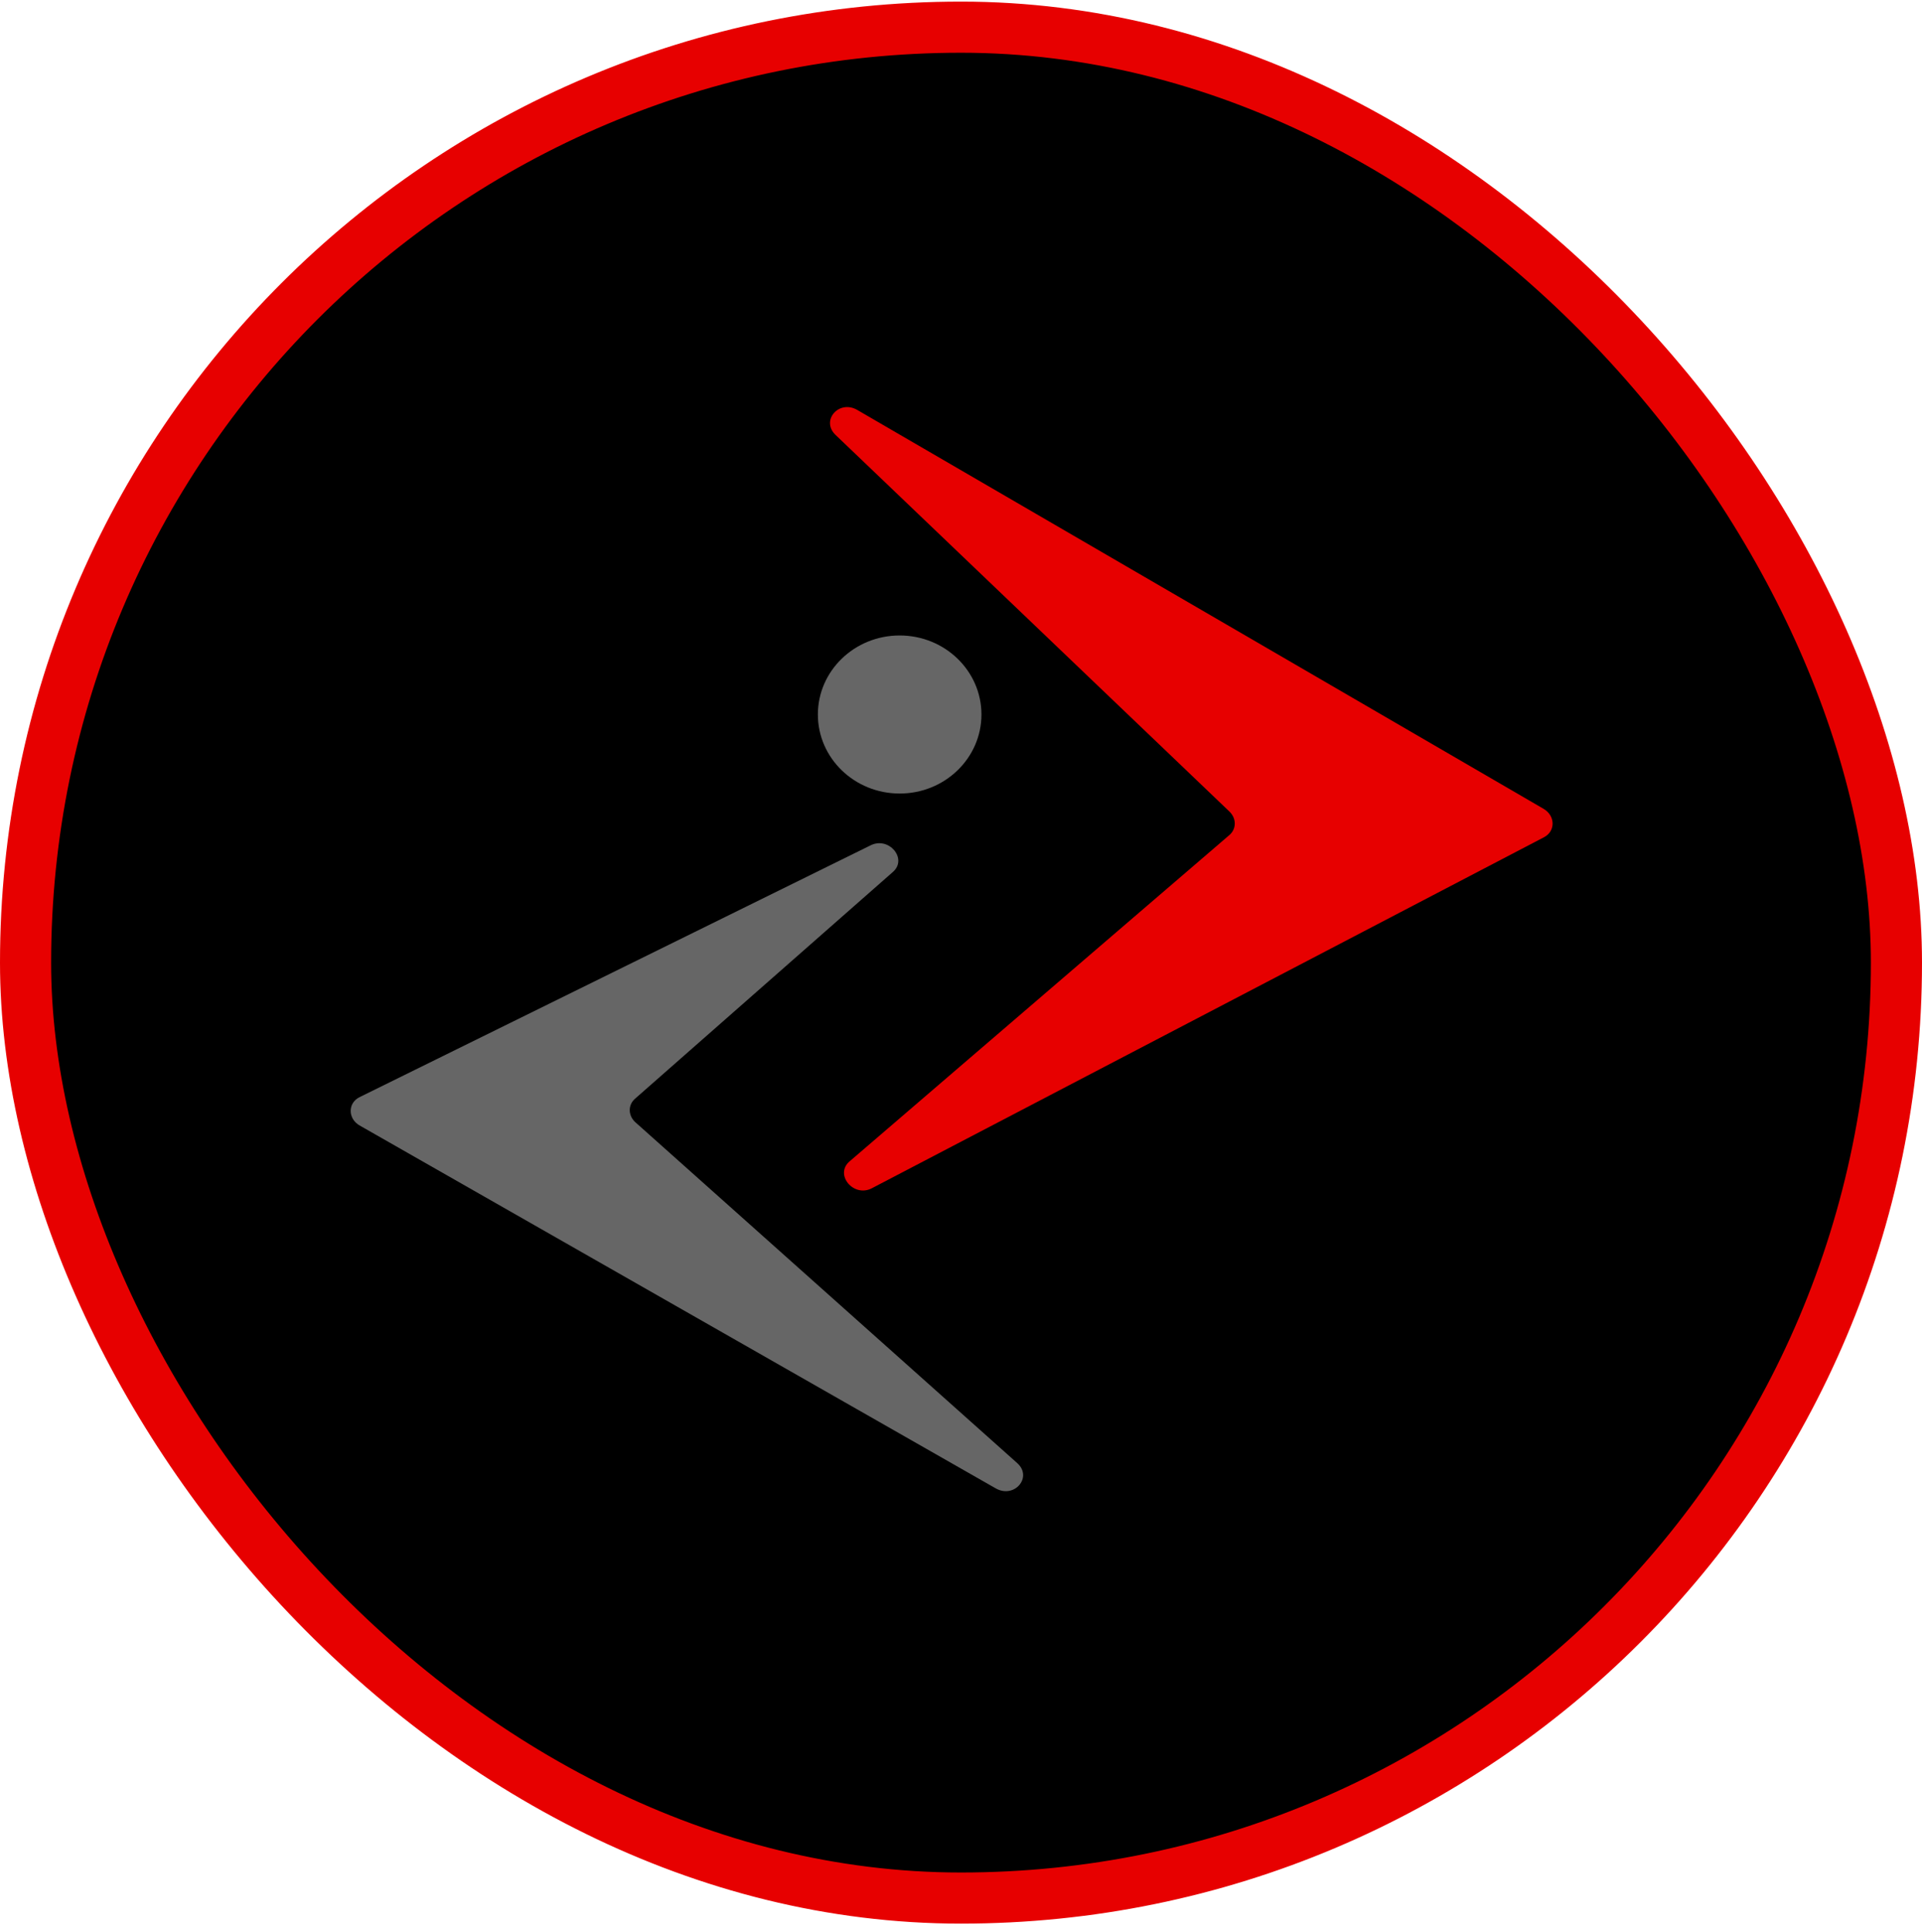 <svg width="188" height="189" viewBox="0 0 188 189" fill="none" xmlns="http://www.w3.org/2000/svg">
<rect x="2.5" y="2.658" width="183" height="183" rx="91.5" fill="black"/>
<path d="M85.171 82.68C86.958 81.8 88.796 84.008 87.341 85.288L62.106 107.48C61.408 108.094 61.433 109.134 62.161 109.784L99.496 143.109C101.039 144.486 99.22 146.625 97.393 145.582L35.186 110.093C34.014 109.424 34.006 107.891 35.173 107.316L85.171 82.68Z" fill="#666666"/>
<path d="M85.276 116.231C83.491 117.163 81.602 114.887 83.096 113.604L120.257 81.676C120.953 81.078 120.953 80.047 120.255 79.38L81.729 42.542C80.256 41.134 82.065 39.059 83.858 40.101L150.987 79.117C152.138 79.786 152.165 81.3 151.036 81.889L85.276 116.231Z" fill="#E70000"/>
<ellipse cx="88" cy="69.889" rx="8" ry="7.731" fill="#666666"/>
<rect x="2.5" y="2.658" width="183" height="183" rx="91.5" stroke="#E70000" stroke-width="5"/>
</svg>
